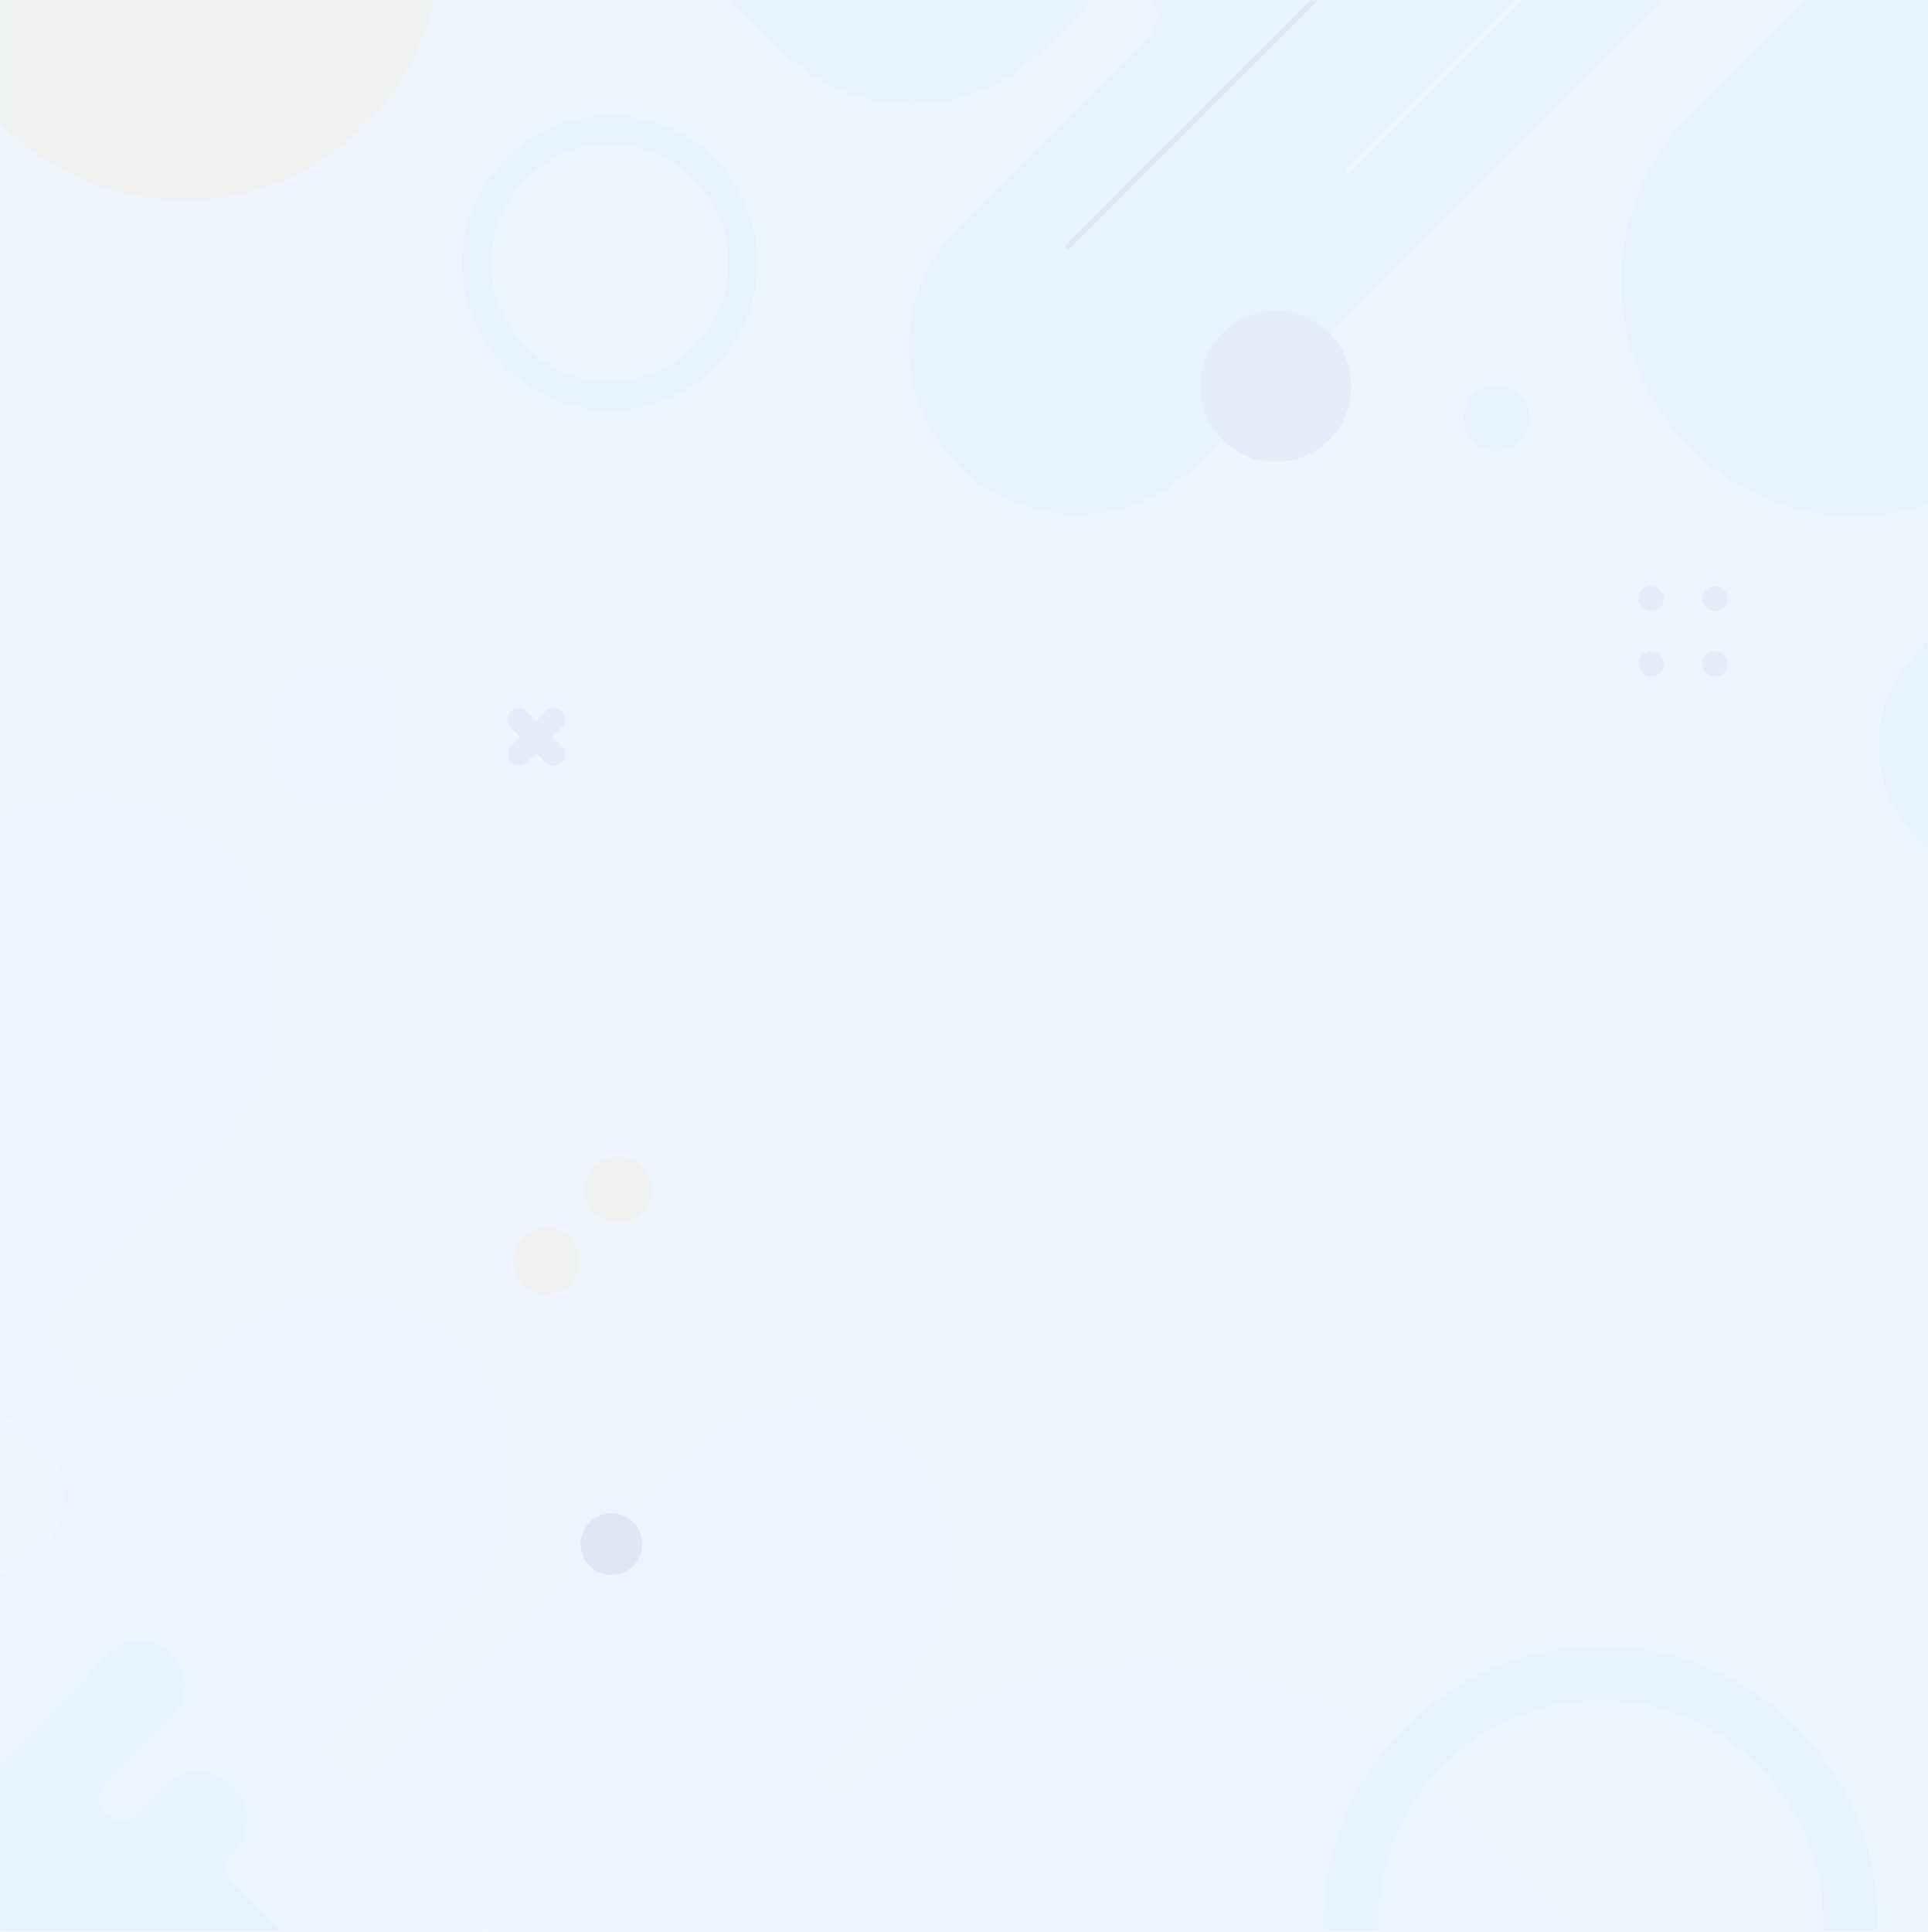 <svg width="1078" height="1080" viewBox="0 0 1078 1080" fill="none" xmlns="http://www.w3.org/2000/svg">
<rect x="-1.52588e-05" width="1078" height="1080" fill="#EFF5FF"/>
<g opacity="0.08">
<mask id="mask0_4:312" style="mask-type:alpha" maskUnits="userSpaceOnUse" x="0" y="0" width="1078" height="1080">
<rect x="-1.52588e-05" width="1078" height="1080" fill="#EFF5FF"/>
</mask>
<g mask="url(#mask0_4:312)">
<path d="M378.849 -29.895L436.846 28.102C477.133 68.389 542.435 68.389 582.501 28.102L615.706 -5.103C622.789 -12.186 634.079 -12.186 641.162 -5.103L641.384 -4.881C648.689 2.424 648.689 14.156 641.384 21.461C630.316 32.529 553.282 109.563 535.794 127.05C499.048 163.796 499.048 223.342 535.794 260.088C572.54 296.834 632.087 296.834 668.833 260.088L991.135 -62.214L1061.97 -52.474L944.649 64.847C893.514 115.982 893.514 198.993 944.649 250.127C995.784 301.262 1078.79 301.262 1129.93 250.127L1309.23 70.824C1316.98 63.077 1329.6 63.077 1337.34 70.824C1345.09 78.572 1345.09 91.189 1337.34 98.937L1072.15 364.35C1043.15 393.348 1043.15 440.055 1072.15 469.054C1101.15 498.052 1147.86 498.052 1176.86 469.054L1360.81 285.102C1369.22 276.691 1382.72 276.691 1390.91 285.102C1399.33 293.514 1399.33 307.017 1390.91 315.207L1387.59 318.528C1326.5 379.624 1326.5 478.572 1387.59 539.668L1524.84 676.912V-118.44" fill="#91CFF2"/>
<path d="M245.723 -18.692C252.86 -97.71 194.59 -167.552 115.572 -174.69C36.554 -181.828 -33.289 -123.557 -40.426 -44.539C-47.564 34.479 10.707 104.322 89.725 111.459C168.742 118.597 238.585 60.326 245.723 -18.692Z" fill="#FFCF54"/>
<path d="M340.996 64.405C295.396 64.405 258.428 101.372 258.428 146.973C258.428 192.573 295.396 229.54 340.996 229.54C386.597 229.54 423.564 192.573 423.564 146.973C423.564 101.372 386.597 64.405 340.996 64.405ZM340.996 213.381C304.25 213.381 274.588 183.719 274.588 146.973C274.588 110.448 304.25 80.564 340.996 80.564C377.521 80.564 407.405 110.227 407.405 146.973C407.405 183.719 377.742 213.381 340.996 213.381Z" fill="#91CFF2"/>
<path d="M305.8 723.619C316.069 723.619 324.394 715.294 324.394 705.025C324.394 694.756 316.069 686.431 305.8 686.431C295.53 686.431 287.205 694.756 287.205 705.025C287.205 715.294 295.53 723.619 305.8 723.619Z" fill="#FFCF54"/>
<path d="M345.645 683.774C355.914 683.774 364.239 675.449 364.239 665.18C364.239 654.911 355.914 646.586 345.645 646.586C335.375 646.586 327.05 654.911 327.05 665.18C327.05 675.449 335.375 683.774 345.645 683.774Z" fill="#FFCF54"/>
<path d="M-204.217 663.63L-22.701 482.114C18.03 441.383 83.995 441.383 124.505 482.114C165.235 522.845 165.235 588.81 124.505 629.319L41.937 711.887C24.006 729.818 24.006 758.595 41.937 776.525C59.867 794.455 88.644 794.455 106.574 776.525L124.505 758.595C161.251 721.849 220.797 721.849 257.543 758.595C294.289 795.341 294.289 854.887 257.543 891.633L183.829 965.346C175.86 973.315 175.86 986.154 183.829 994.123C191.798 1002.09 204.637 1002.09 212.606 994.123L392.352 814.378C424.007 782.723 475.584 782.723 507.239 814.378C538.893 846.032 538.893 897.61 507.239 929.264L458.76 977.964C451.898 984.826 451.898 996.116 458.76 1003.2C465.623 1010.06 476.912 1010.06 483.996 1003.2L487.98 999.215C572.983 914.212 711.113 914.212 796.115 999.215L879.126 1082.23H-466.531C-466.531 1082 -188.058 679.79 -204.217 663.63Z" fill="#B9E6FF"/>
<path d="M285.434 397.775C287.869 395.34 292.075 395.34 294.51 397.775L313.99 417.255C316.425 419.69 316.425 423.896 313.99 426.331C311.555 428.766 307.349 428.766 304.914 426.331L285.434 406.851C282.999 404.416 282.999 400.431 285.434 397.775Z" fill="#7477AB"/>
<path d="M314.21 397.775C316.645 400.21 316.645 404.416 314.21 406.851L294.73 426.331C292.295 428.766 288.089 428.766 285.654 426.331C283.219 423.896 283.219 419.69 285.654 417.255L305.134 397.775C307.569 395.34 311.554 395.34 314.21 397.775Z" fill="#7477AB"/>
<path d="M713.326 258.317C736.677 258.317 755.606 239.388 755.606 216.037C755.606 192.687 736.677 173.757 713.326 173.757C689.976 173.757 671.046 192.687 671.046 216.037C671.046 239.388 689.976 258.317 713.326 258.317Z" fill="#7477AB"/>
<path d="M923.177 341.771C927.089 341.771 930.261 338.599 930.261 334.687C930.261 330.775 927.089 327.604 923.177 327.604C919.265 327.604 916.093 330.775 916.093 334.687C916.093 338.599 919.265 341.771 923.177 341.771Z" fill="#7477AB"/>
<path d="M923.177 378.295C927.089 378.295 930.261 375.124 930.261 371.212C930.261 367.3 927.089 364.128 923.177 364.128C919.265 364.128 916.093 367.3 916.093 371.212C916.093 375.124 919.265 378.295 923.177 378.295Z" fill="#7477AB"/>
<path d="M958.816 341.771C962.728 341.771 965.9 338.599 965.9 334.687C965.9 330.775 962.728 327.604 958.816 327.604C954.904 327.604 951.733 330.775 951.733 334.687C951.733 338.599 954.904 341.771 958.816 341.771Z" fill="#7477AB"/>
<path d="M958.816 378.295C962.728 378.295 965.9 375.124 965.9 371.212C965.9 367.3 962.728 364.128 958.816 364.128C954.904 364.128 951.733 367.3 951.733 371.212C951.733 375.124 954.904 378.295 958.816 378.295Z" fill="#7477AB"/>
<path d="M341.882 880.565C351.418 880.565 359.148 872.834 359.148 863.299C359.148 853.763 351.418 846.032 341.882 846.032C332.346 846.032 324.616 853.763 324.616 863.299C324.616 872.834 332.346 880.565 341.882 880.565Z" fill="#31346B"/>
<path d="M753.836 95.617L901.262 -51.81" stroke="white" stroke-width="3" stroke-miterlimit="10" stroke-linecap="round"/>
<path d="M-202.668 891.19L83.553 604.97" stroke="white" stroke-width="3" stroke-miterlimit="10" stroke-linecap="round"/>
<path d="M108.345 1241.83L364.903 985.269" stroke="white" stroke-width="3" stroke-miterlimit="10" stroke-linecap="round"/>
<path d="M189.363 446.032C208.557 446.032 224.117 430.472 224.117 411.278C224.117 392.084 208.557 376.524 189.363 376.524C170.169 376.524 154.61 392.084 154.61 411.278C154.61 430.472 170.169 446.032 189.363 446.032Z" fill="#B9E6FF"/>
<path d="M836.846 252.341C846.993 252.341 855.219 244.115 855.219 233.968C855.219 223.821 846.993 215.595 836.846 215.595C826.699 215.595 818.473 223.821 818.473 233.968C818.473 244.115 826.699 252.341 836.846 252.341Z" fill="#91CFF2"/>
<path d="M-9.641 881.229C15.422 881.229 35.739 860.912 35.739 835.85C35.739 810.787 15.422 790.471 -9.641 790.471C-34.703 790.471 -55.02 810.787 -55.02 835.85C-55.02 860.912 -34.703 881.229 -9.641 881.229Z" fill="white"/>
<path d="M895.064 920.41C809.618 920.41 740.111 989.917 740.111 1075.36C740.111 1160.81 809.618 1230.32 895.064 1230.32C980.51 1230.32 1050.02 1160.81 1050.02 1075.36C1050.02 989.917 980.51 920.41 895.064 920.41ZM895.064 1199.55C826.442 1199.55 770.659 1143.99 770.659 1075.14C770.659 1006.3 826.221 950.736 895.064 950.736C963.686 950.736 1019.47 1006.3 1019.47 1075.14C1019.47 1143.99 963.686 1199.55 895.064 1199.55Z" fill="#91CFF2"/>
<path d="M-105.49 1091.08C-102.391 1089.97 16.038 970.438 61.195 924.616C70.714 914.876 86.431 914.876 95.949 924.616C105.468 934.134 105.468 949.851 95.949 959.369L58.76 996.558C53.891 1001.43 53.891 1009.18 58.76 1014.05C63.63 1018.92 71.378 1018.92 76.248 1014.05L91.743 998.55C102.369 987.925 119.413 987.925 129.817 998.55C140.443 1009.18 140.443 1026.22 129.817 1036.62C125.39 1041.05 125.39 1048.36 129.817 1052.78L173.426 1096.39H-109.474" fill="#91CFF2"/>
<path d="M1223.79 -52.474L1088.98 82.335C1076.36 94.953 1076.36 115.097 1088.98 127.714C1101.59 140.332 1121.74 140.332 1134.36 127.714L1206.3 55.772C1210.5 51.566 1217.59 51.566 1221.79 55.772C1226 59.977 1226 67.061 1221.79 71.267L1197.22 95.838C1190.36 102.7 1190.36 113.547 1197.22 120.409C1204.08 127.271 1214.93 127.271 1221.79 120.409L1287.76 54.444C1302.59 39.612 1324.95 36.735 1342.44 46.032C1346.64 48.245 1350.4 50.902 1353.95 54.444L1355.72 56.214L1484.11 -72.175C1484.55 -72.397 1223.79 -53.802 1223.79 -52.474Z" fill="#B9E6FF"/>
<path d="M856.547 -121.539L597.111 137.897" stroke="#31346B" stroke-width="3" stroke-miterlimit="10" stroke-linecap="round"/>
</g>
</g>
</svg>

